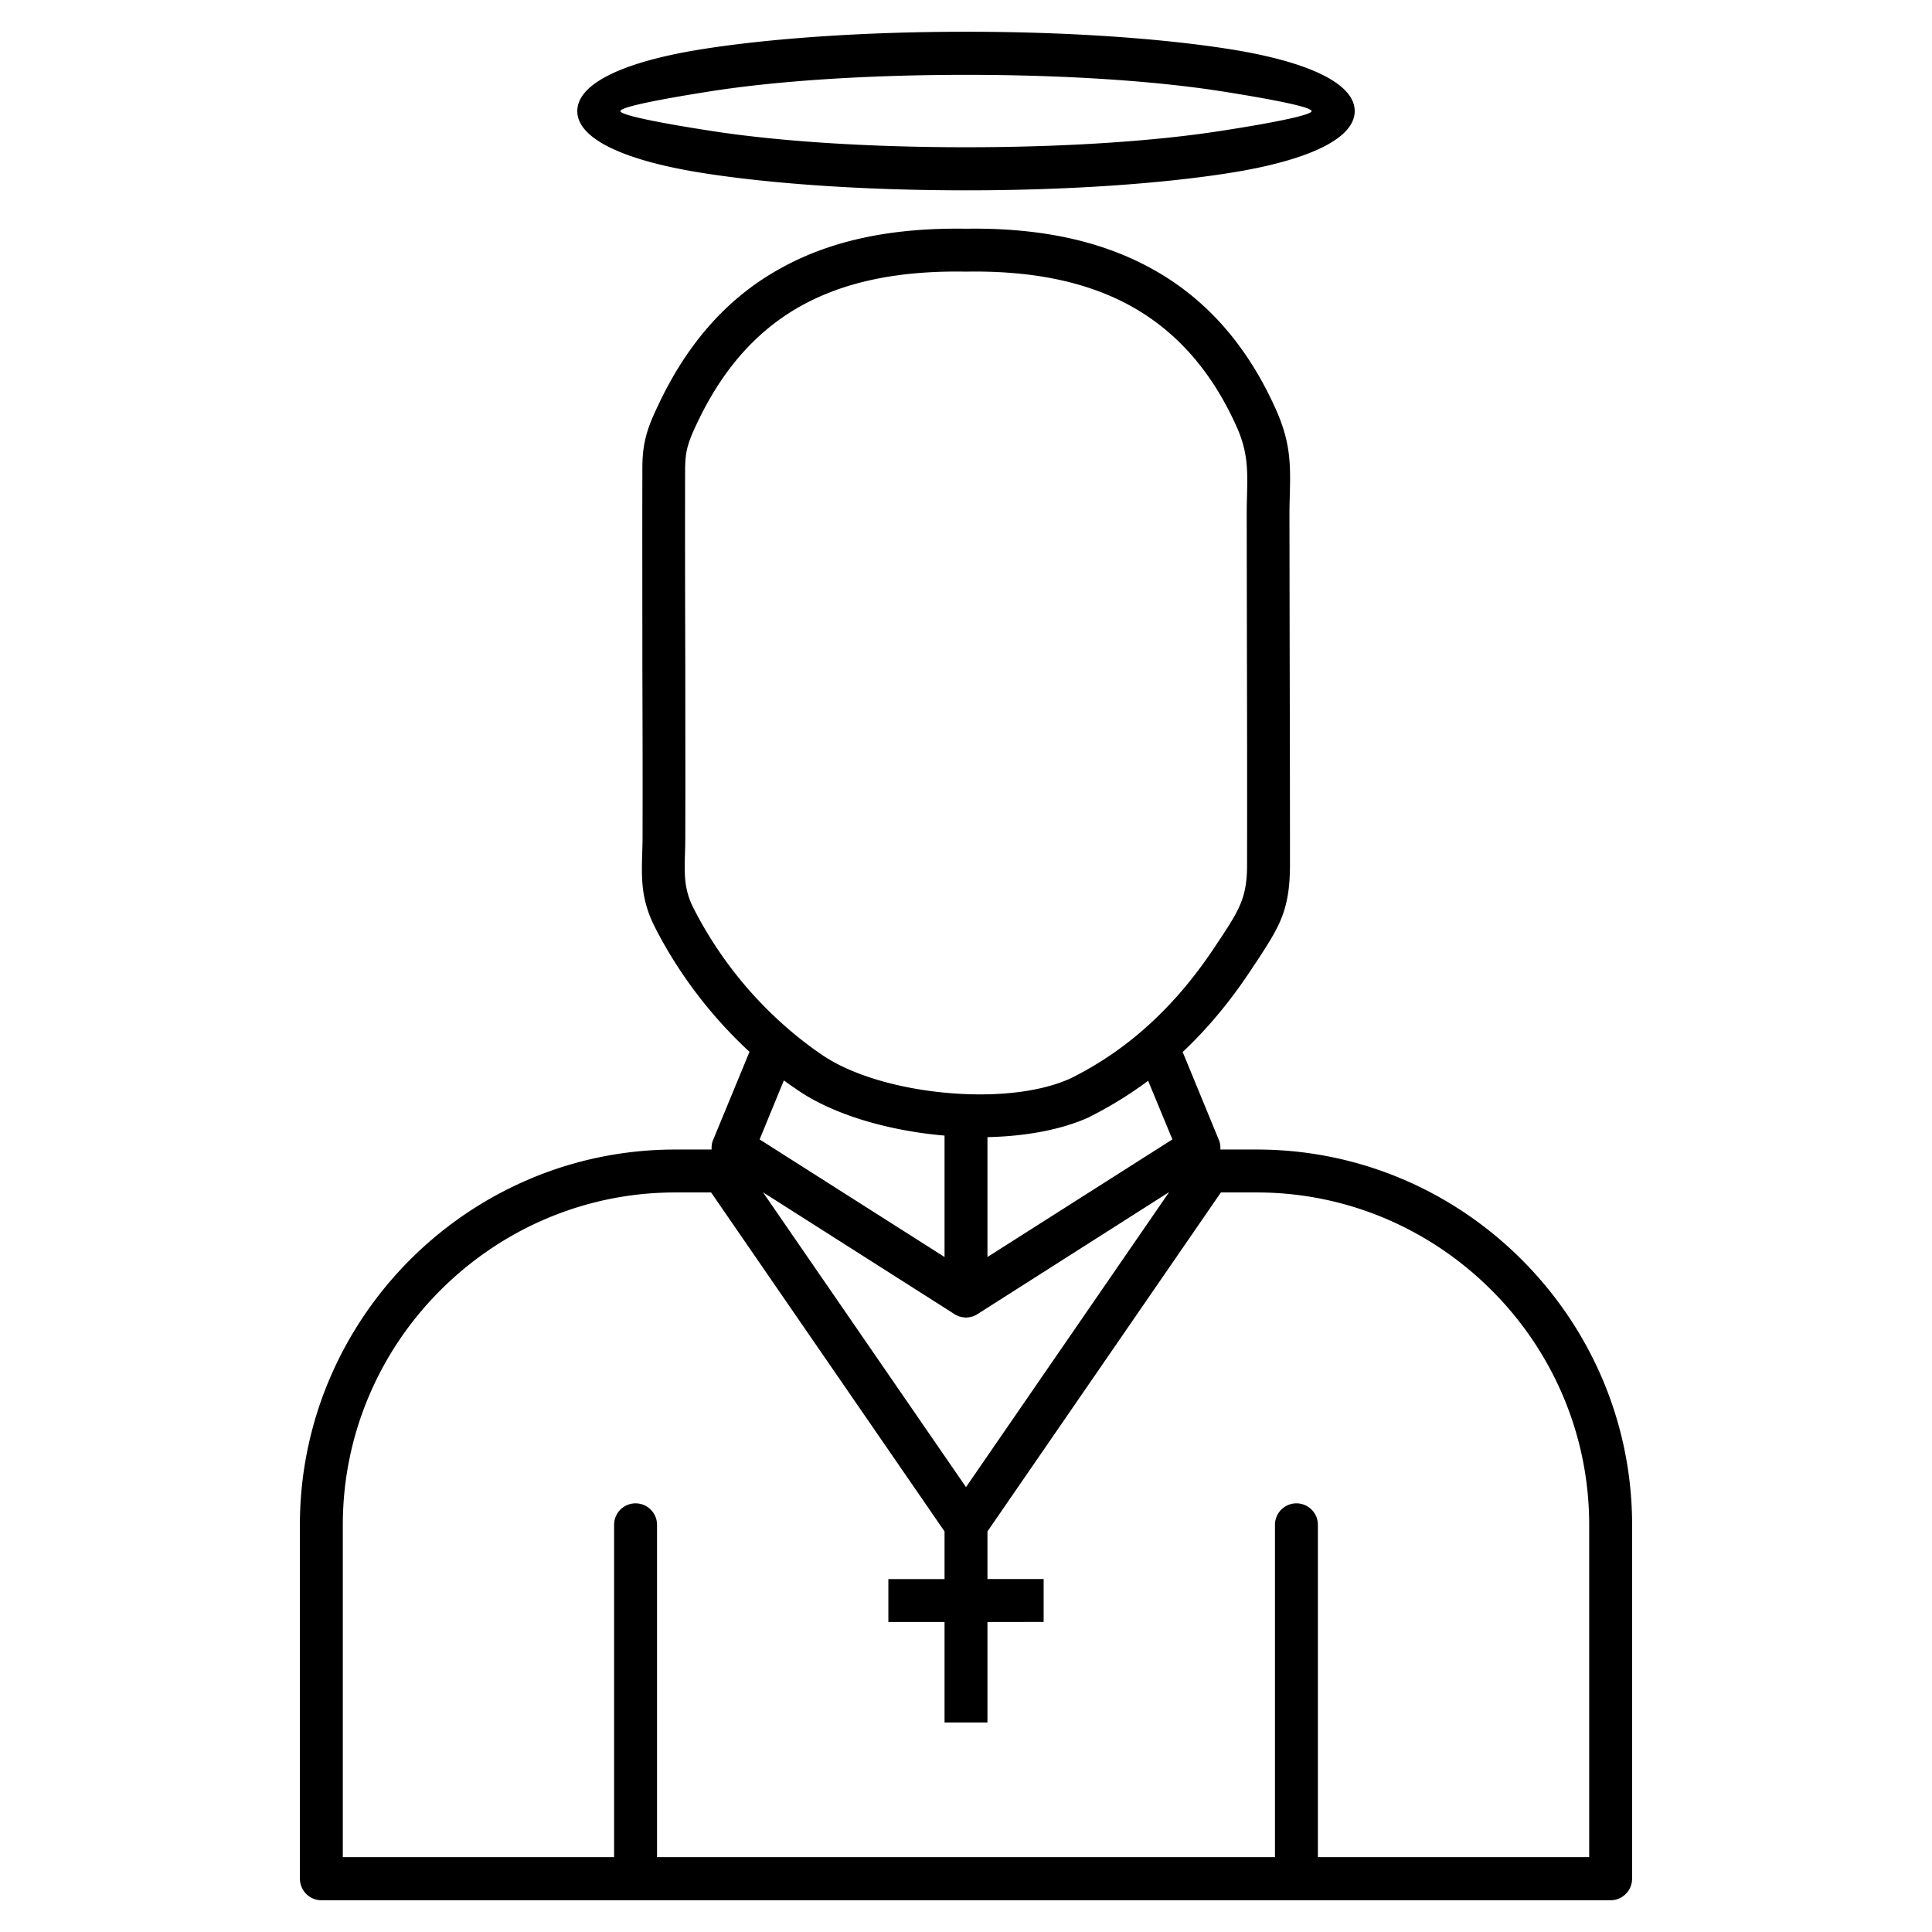 <svg xmlns="http://www.w3.org/2000/svg" xml:space="preserve" width="1000" height="1000" shape-rendering="geometricPrecision" text-rendering="geometricPrecision" image-rendering="optimizeQuality" fill-rule="evenodd" clip-rule="evenodd" viewBox="0 0 110.74 110.74"><path fill-rule="nonzero" d="m45.28 62.18-.35-.25-1.39 3.38 10.6 6.74v-6.96l-.23-.02c-3.14-.3-6.25-1.22-8.28-2.65l-.35-.24zm5.64 28.33h3.22v-2.73L40.76 68.35H38.7c-5.24 0-10 2.15-13.45 5.6-3.46 3.45-5.6 8.22-5.6 13.45v19.05H35.2V87.4a1.23 1.23 0 1 1 2.46 0v19.05h35.42V87.4a1.23 1.23 0 1 1 2.46 0v19.05h15.55V87.4c0-5.23-2.14-10-5.6-13.45-3.45-3.45-8.21-5.6-13.45-5.6h-2.06L56.6 87.78v2.73h3.22v2.46H56.6v5.76h-2.46v-5.76h-3.22v-2.46zm-7.18-22.16 11.63 16.89L67 68.35h-.02l-10.93 6.96-.01.01h-.01l-.01.01-.02.01-.01.01-.02.01-.02.01-.01.01-.02.01h-.01l-.02.01-.03.01-.08.04-.03.01-.06.01-.03.01-.05.01h-.01l-.02.01h-.03l-.03.01h-.09v.01h-.12v-.01h-.09l-.03-.01h-.03l-.02-.01h-.01l-.05-.01-.03-.01-.06-.01-.03-.01-.08-.04-.03-.01-.02-.01h-.01l-.02-.01-.01-.01-.02-.01h-.01l-.01-.01-.01-.01-.02-.01-.01-.01h-.01l-.01-.01-10.94-6.96h-.01zm26.21-2.46h2.09c5.92 0 11.3 2.42 15.19 6.32 3.9 3.9 6.32 9.28 6.32 15.19v20.28c0 .68-.55 1.24-1.23 1.24h-73.9c-.68 0-1.23-.56-1.23-1.24V87.4c0-5.91 2.42-11.29 6.31-15.19 3.9-3.9 9.28-6.32 15.2-6.32h2.09c-.01-.19.01-.38.09-.56l2.08-5.04a26.27 26.27 0 0 1-2.07-2.15 25.594 25.594 0 0 1-3.34-4.97c-.81-1.6-.78-2.77-.74-4.24.01-.29.02-.6.02-.89.01-3.29 0-6.59-.01-9.88 0-3.78-.01-7.56 0-11.34 0-.81.09-1.43.27-2.03.17-.57.41-1.09.73-1.76 1.79-3.72 4.22-6.24 7.22-7.81 2.95-1.56 6.42-2.17 10.33-2.11 3.98-.06 7.55.6 10.57 2.25 3.06 1.66 5.51 4.31 7.22 8.17.84 1.9.81 3.17.77 4.85-.01.36-.02.74-.02 1.12l.01 6.64c.01 4.49.02 8.98.02 13.48-.01 2.58-.63 3.52-1.85 5.4l-.23.34c-1.19 1.84-2.54 3.5-4.07 4.94l2.07 5.03c.08.18.1.37.09.56zM56.6 72.05l10.6-6.74-1.39-3.36a22.81 22.81 0 0 1-3.34 2.06l-.03.02c-1.6.73-3.66 1.1-5.84 1.15v6.87zM55.37 1.82c5.85 0 11.19.38 15.07.99 4.45.7 7.21 1.94 7.21 3.56 0 1.61-2.76 2.85-7.21 3.55-3.88.61-9.22.99-15.07.99-5.86 0-11.19-.38-15.07-.99-4.45-.7-7.21-1.94-7.21-3.55 0-1.62 2.76-2.86 7.21-3.56 3.88-.61 9.21-.99 15.07-.99zm14.69 3.42c-3.73-.59-8.92-.95-14.69-.95s-10.96.36-14.69.95c-3.17.5-5.12.91-5.12 1.13 0 .21 1.95.63 5.12 1.12 3.73.59 8.92.95 14.69.95s10.96-.36 14.69-.95c3.17-.49 5.12-.91 5.12-1.12 0-.22-1.95-.63-5.12-1.13zm-27.3 51.31c1.17 1.36 2.5 2.59 3.95 3.63l.33.23c1.68 1.18 4.36 1.96 7.11 2.22 2.7.26 5.41.02 7.26-.84 1.76-.88 3.31-1.98 4.68-3.27 1.4-1.31 2.62-2.82 3.71-4.5l.23-.34c.96-1.48 1.45-2.23 1.45-4.06.01-4.5 0-8.99-.01-13.48l-.01-6.64c0-.43.01-.81.02-1.17.03-1.36.05-2.39-.57-3.81-1.48-3.33-3.57-5.6-6.15-7.01-2.62-1.43-5.79-2-9.37-1.94h-.04c-3.52-.06-6.6.47-9.17 1.82-2.53 1.33-4.6 3.49-6.15 6.71-.27.56-.46.98-.58 1.39-.12.38-.17.78-.18 1.33-.01 3.78 0 7.56.01 11.34 0 3.29.01 6.59 0 9.88 0 .36-.01.67-.02.96-.03 1.11-.05 2 .49 3.05.81 1.6 1.83 3.12 3.01 4.5z"/><path fill="none" d="M0 0h110.74v110.74H0z"/></svg>